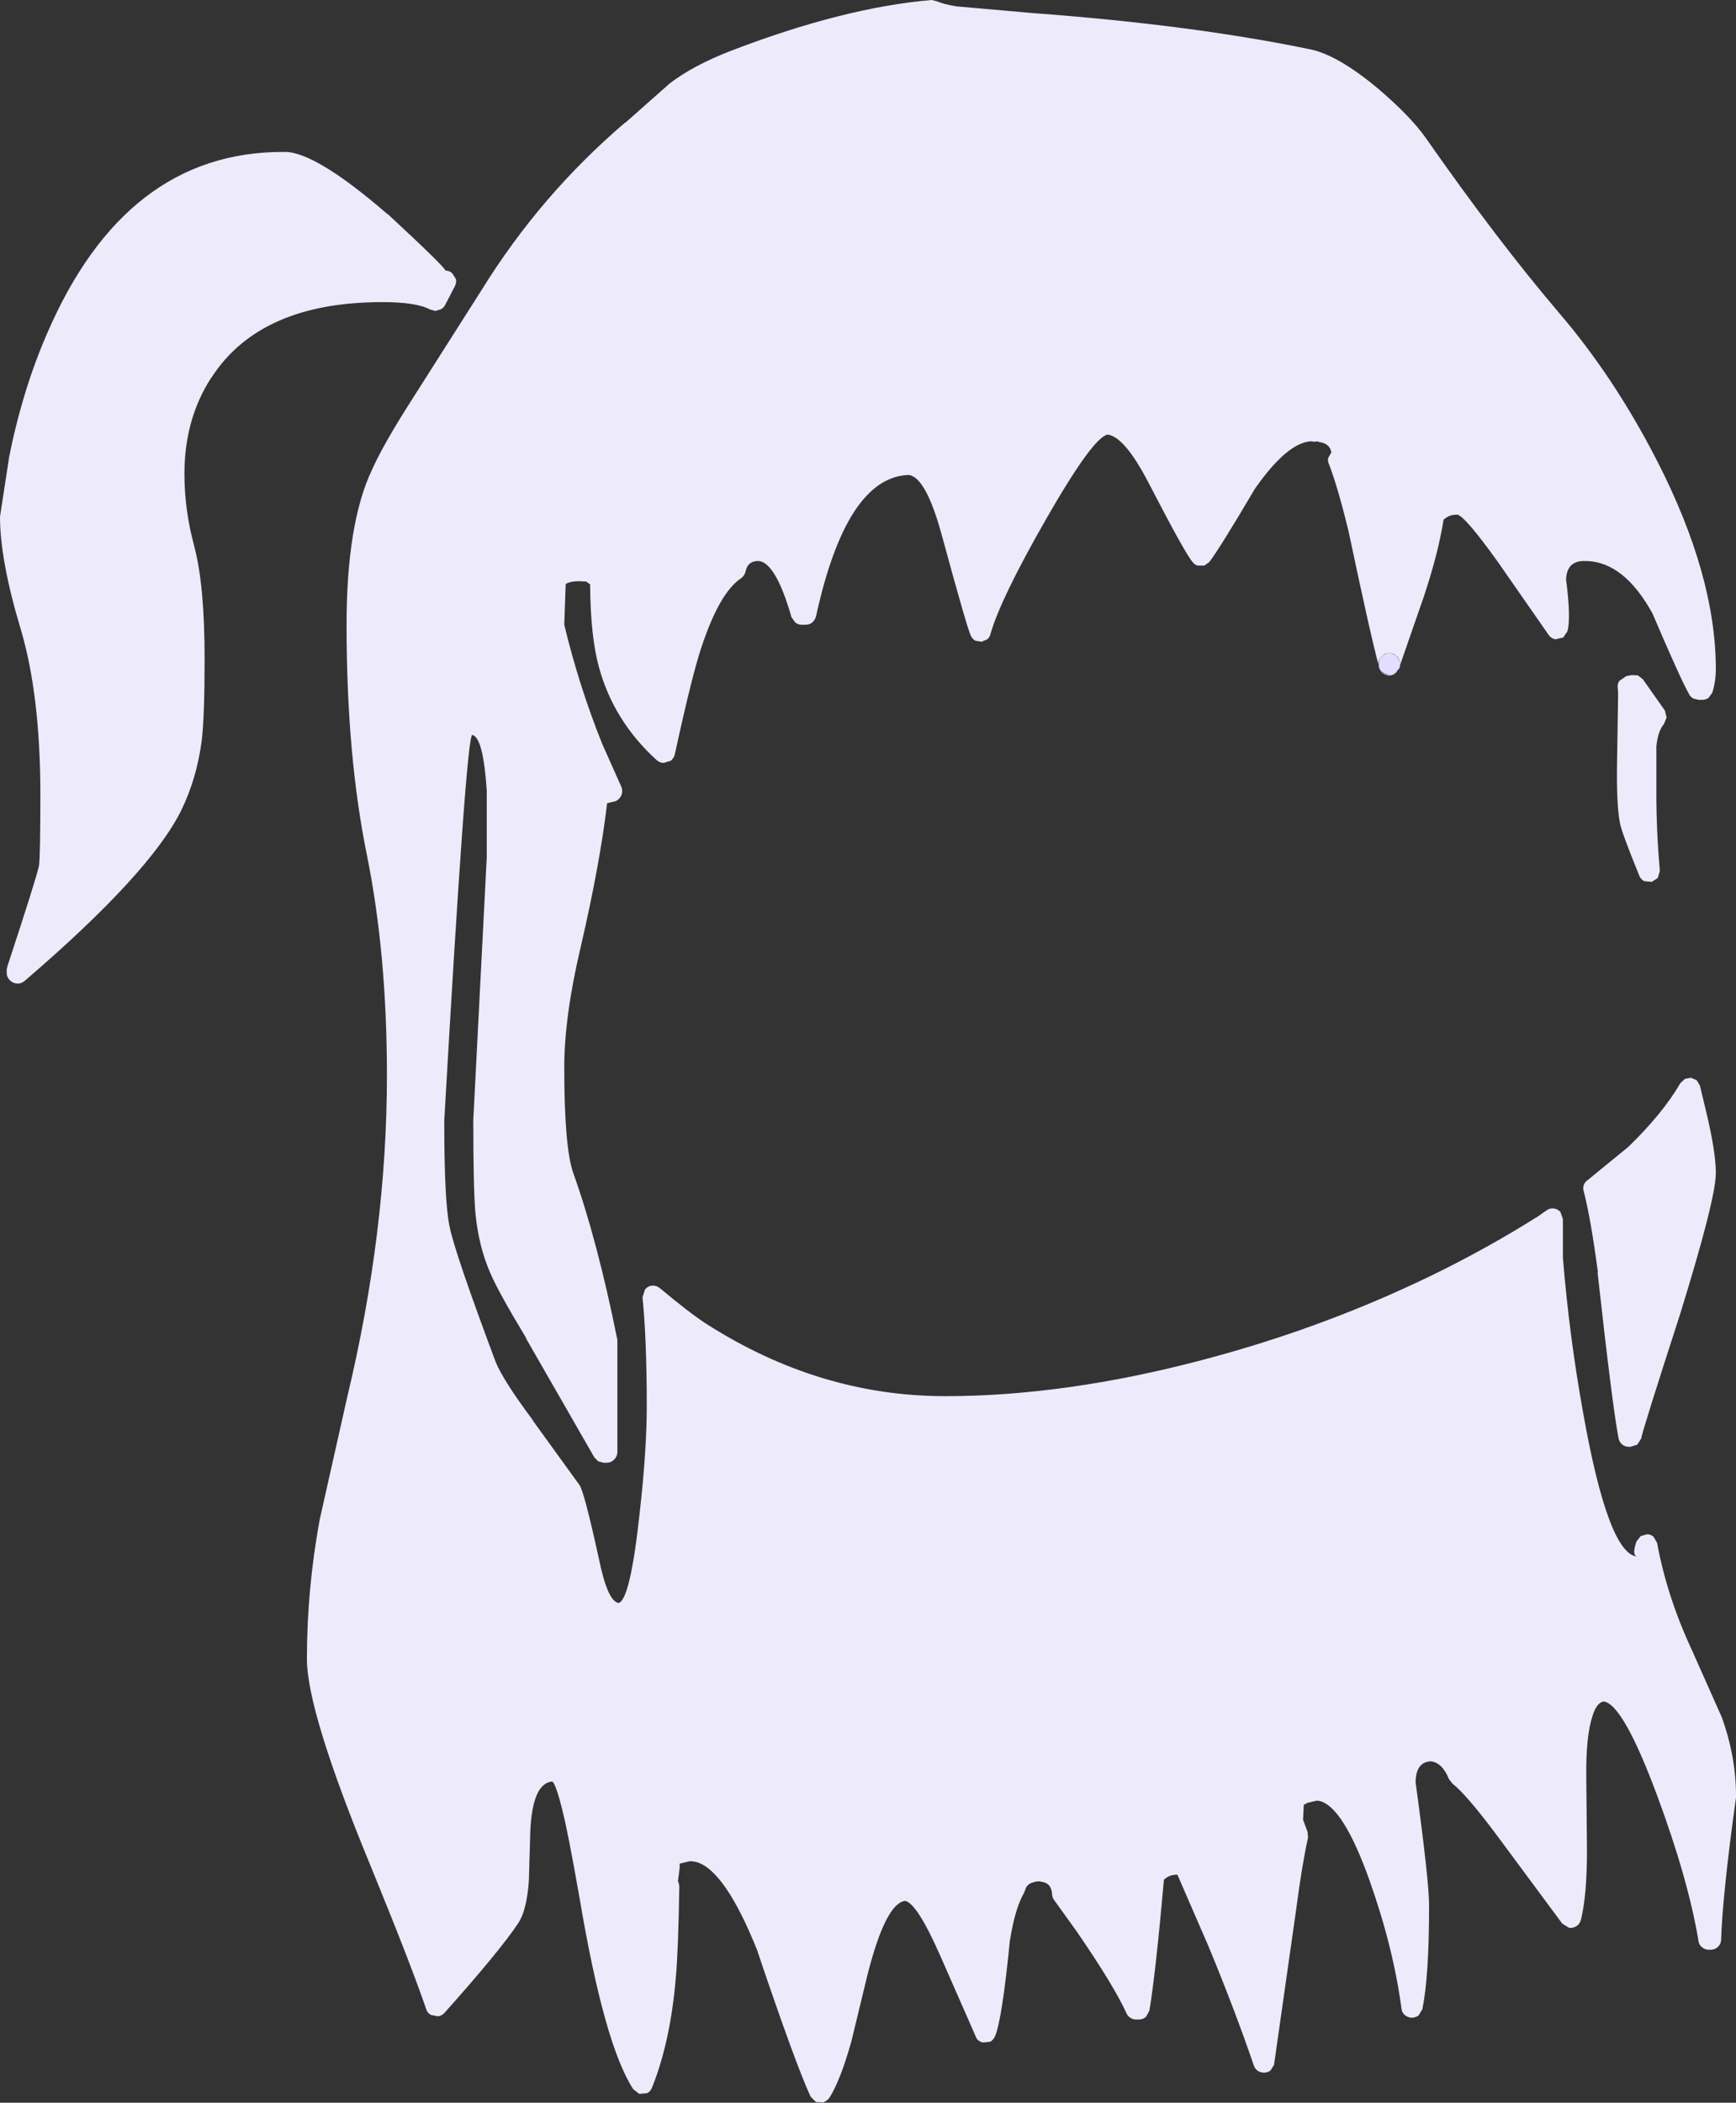 <?xml version="1.0" encoding="UTF-8" standalone="no"?>
<svg xmlns:xlink="http://www.w3.org/1999/xlink" height="296.85px" width="245.2px" xmlns="http://www.w3.org/2000/svg">
  <rect width="100%" height="100%" fill="#333333" stroke="none"/>
  <g transform="matrix(1, 0, 0, 1, 145.65, 325.85)">
    <path d="M49.6 -233.3 L49.35 -233.0 Q49.0 -232.6 49.05 -232.0 L49.1 -231.85 Q48.0 -235.8 44.75 -251.2 L44.75 -251.15 Q43.3 -257.1 42.05 -260.35 41.85 -260.75 41.95 -261.2 L42.35 -261.9 42.4 -261.95 Q42.2 -263.25 40.65 -263.45 L40.4 -263.55 40.25 -263.5 39.9 -263.5 39.5 -263.55 Q36.15 -263.35 31.6 -256.85 26.55 -248.3 25.15 -246.5 L24.45 -246.0 23.55 -246.0 Q23.1 -246.1 22.85 -246.45 21.9 -247.4 16.6 -257.65 13.2 -264.2 10.8 -264.5 8.75 -264.15 2.15 -252.65 -4.35 -241.3 -5.75 -236.35 -5.85 -235.9 -6.2 -235.6 L-7.0 -235.25 -7.9 -235.4 Q-8.3 -235.65 -8.5 -236.05 -8.95 -236.8 -12.6 -250.2 -14.85 -258.5 -17.3 -258.8 -26.1 -258.5 -30.4 -238.8 -30.55 -238.3 -30.95 -237.95 -31.35 -237.65 -31.9 -237.65 L-32.4 -237.65 Q-32.9 -237.65 -33.3 -237.95 L-33.85 -238.7 Q-36.05 -246.35 -38.45 -246.65 -40.05 -246.7 -40.35 -245.15 -40.5 -244.55 -41.0 -244.2 -44.05 -242.15 -46.6 -234.4 -47.9 -230.55 -50.35 -219.3 -50.5 -218.8 -50.9 -218.45 L-51.9 -218.15 Q-52.45 -218.15 -52.85 -218.5 -58.95 -224.0 -61.05 -231.65 -62.25 -236.0 -62.3 -243.35 L-62.85 -243.75 -63.85 -243.8 Q-65.1 -243.8 -65.75 -243.4 L-65.95 -237.65 Q-63.9 -229.1 -60.6 -220.85 L-57.9 -214.8 Q-57.7 -214.35 -57.8 -213.85 -57.9 -213.4 -58.25 -213.05 -58.6 -212.7 -59.1 -212.65 L-59.9 -212.45 Q-60.9 -203.9 -63.7 -191.85 -65.95 -182.25 -65.95 -175.15 -65.95 -163.95 -64.7 -160.3 -61.3 -150.85 -58.45 -136.7 L-58.45 -136.4 -58.45 -120.85 Q-58.45 -120.25 -58.9 -119.8 -59.35 -119.35 -59.95 -119.35 L-60.4 -119.35 -61.15 -119.55 -61.7 -120.1 -71.35 -136.9 -71.3 -136.9 Q-75.35 -143.6 -76.45 -146.25 -78.05 -149.95 -78.5 -154.6 -78.8 -157.95 -78.8 -167.75 L-76.9 -204.8 -76.9 -214.25 Q-77.4 -221.8 -78.95 -222.1 -79.8 -222.0 -82.9 -167.65 L-82.9 -167.55 Q-82.9 -156.15 -82.15 -152.7 -81.45 -149.1 -75.65 -133.6 -74.6 -131.0 -70.35 -125.3 L-70.35 -125.25 -63.8 -116.2 Q-63.15 -115.35 -61.05 -105.75 -59.85 -99.85 -58.3 -99.55 -56.65 -99.85 -55.3 -112.25 -54.3 -121.15 -54.3 -127.3 -54.3 -136.85 -54.9 -142.7 L-54.55 -143.8 Q-54.15 -144.3 -53.55 -144.35 -52.95 -144.4 -52.45 -144.0 -48.2 -140.45 -45.95 -139.0 -29.95 -128.75 -12.15 -128.75 4.8 -128.75 24.15 -133.85 42.4 -138.65 58.7 -146.85 65.5 -150.3 71.2 -153.9 L71.4 -154.0 72.75 -154.95 Q73.2 -155.3 73.75 -155.25 74.35 -155.2 74.75 -154.75 L75.1 -153.75 75.1 -148.3 Q76.0 -137.25 77.95 -126.45 81.5 -106.45 85.6 -106.1 84.8 -106.25 85.5 -108.25 L86.1 -109.0 87.0 -109.25 Q87.5 -109.25 87.9 -108.9 L88.4 -108.05 Q89.8 -100.45 93.3 -92.95 L97.55 -83.4 Q99.55 -77.85 99.55 -72.3 L99.55 -72.1 Q97.65 -58.4 97.45 -52.05 97.45 -51.45 97.0 -51.0 96.55 -50.6 95.95 -50.6 L95.7 -50.6 Q95.15 -50.6 94.75 -50.95 94.3 -51.3 94.25 -51.85 92.8 -60.55 88.4 -72.4 83.6 -85.3 80.85 -85.65 79.85 -85.45 79.3 -83.65 78.35 -80.85 78.4 -75.15 L78.5 -64.65 78.5 -64.6 Q78.5 -58.25 77.65 -54.85 77.5 -54.25 77.05 -53.95 76.5 -53.6 75.95 -53.7 L75.0 -54.3 65.85 -66.65 Q61.45 -72.55 59.5 -74.05 L59.0 -74.7 Q58.05 -77.05 56.4 -77.2 54.3 -77.05 54.3 -74.2 56.2 -60.3 56.2 -56.85 56.2 -46.8 55.25 -42.2 L54.7 -41.3 Q54.25 -41.0 53.7 -41.0 53.15 -41.05 52.75 -41.4 52.35 -41.75 52.3 -42.3 51.15 -50.9 47.8 -60.35 44.1 -70.75 40.75 -71.6 L40.35 -71.65 39.1 -71.35 39.05 -71.35 38.5 -71.05 38.4 -68.95 39.05 -67.2 39.1 -66.4 Q38.25 -62.6 37.45 -56.45 L34.3 -34.35 33.8 -33.55 Q33.4 -33.25 32.9 -33.25 32.4 -33.25 32.0 -33.5 31.6 -33.8 31.45 -34.25 28.8 -42.0 25.1 -50.95 L20.65 -61.2 Q19.75 -61.2 19.15 -60.8 L19.1 -60.75 18.75 -60.5 Q17.6 -47.5 16.7 -42.0 L16.2 -41.1 Q15.75 -40.75 15.2 -40.75 L14.8 -40.75 Q14.35 -40.75 14.0 -41.0 13.6 -41.25 13.45 -41.65 11.7 -45.5 6.45 -53.15 L3.25 -57.6 Q2.95 -58.0 2.95 -58.45 2.85 -60.05 1.4 -60.2 L1.25 -60.25 1.2 -60.25 0.95 -60.25 0.55 -60.2 0.45 -60.15 Q-0.6 -59.95 -0.85 -59.05 L-1.0 -58.65 Q-2.3 -56.4 -3.0 -51.9 L-3.0 -52.0 Q-4.1 -40.8 -5.1 -38.4 -5.3 -37.9 -5.8 -37.6 L-6.85 -37.5 Q-7.4 -37.65 -7.7 -38.05 L-12.8 -49.65 Q-16.1 -57.15 -17.8 -57.5 -20.55 -57.15 -23.1 -47.15 L-25.4 -37.65 Q-26.95 -32.15 -28.5 -29.7 -28.85 -29.25 -29.35 -29.05 L-30.4 -29.1 -31.15 -29.85 Q-33.25 -34.35 -38.65 -50.35 L-38.65 -50.4 Q-43.25 -61.9 -47.35 -63.0 L-48.0 -63.1 -48.2 -63.1 -49.65 -62.75 -49.65 -62.15 -49.7 -61.8 -49.9 -60.2 -49.8 -60.1 -49.7 -59.55 Q-49.85 -50.25 -50.2 -46.6 -50.95 -37.65 -53.55 -31.15 -53.75 -30.6 -54.25 -30.35 L-55.35 -30.25 -56.2 -30.9 Q-60.3 -37.15 -63.8 -57.95 -65.45 -67.35 -66.2 -70.2 L-66.2 -70.25 Q-67.15 -74.05 -67.65 -74.35 -70.45 -74.1 -70.75 -67.3 L-70.95 -60.35 Q-71.25 -56.15 -72.45 -54.35 -75.0 -50.5 -82.9 -41.65 -83.3 -41.25 -83.8 -41.2 L-84.8 -41.4 Q-85.3 -41.7 -85.45 -42.2 -87.5 -48.25 -93.25 -62.3 -102.35 -84.3 -102.3 -91.75 -102.3 -101.45 -100.5 -111.3 L-96.6 -128.65 Q-91.0 -152.05 -91.0 -174.05 -91.0 -191.1 -93.8 -205.0 -96.7 -219.15 -96.7 -237.6 -96.7 -252.0 -93.1 -259.55 -91.5 -263.15 -87.3 -269.7 L-77.6 -284.95 Q-69.3 -298.35 -57.35 -308.55 L-57.35 -308.5 -51.25 -313.9 -51.15 -314.0 Q-47.8 -316.6 -42.35 -318.7 -26.45 -324.8 -14.05 -325.85 L-13.25 -325.65 Q-12.4 -325.25 -10.55 -324.95 L0.25 -324.0 Q22.55 -322.35 39.1 -318.95 43.15 -318.25 49.1 -313.25 53.6 -309.4 55.75 -306.35 65.85 -291.9 74.5 -281.75 82.35 -272.6 88.4 -260.8 96.7 -244.6 96.7 -231.4 96.7 -229.65 96.2 -228.05 L95.65 -227.3 Q95.25 -227.05 94.75 -227.05 L94.25 -227.05 93.5 -227.25 Q93.15 -227.45 92.95 -227.8 91.7 -230.0 87.75 -239.25 83.75 -246.5 78.45 -246.65 L78.2 -246.65 78.0 -246.65 Q75.65 -246.6 75.55 -244.05 76.25 -238.6 75.75 -236.75 L75.15 -235.85 74.05 -235.6 Q73.45 -235.7 73.1 -236.2 L66.0 -246.4 Q61.35 -252.9 60.2 -253.2 59.3 -253.2 58.75 -252.85 L58.25 -252.5 Q57.5 -247.75 55.45 -241.6 L52.1 -231.95 52.1 -232.25 52.05 -232.45 52.05 -232.5 51.8 -233.05 51.3 -233.45 51.25 -233.5 51.1 -233.55 50.65 -233.65 50.6 -233.65 50.2 -233.6 50.0 -233.55 49.7 -233.35 49.6 -233.3 M84.05 -230.4 L84.85 -230.55 85.7 -230.5 86.4 -229.95 89.5 -225.55 89.75 -224.55 89.35 -223.6 Q88.55 -222.7 88.3 -220.5 L88.3 -213.85 Q88.3 -208.45 88.8 -202.9 L88.5 -201.9 87.65 -201.35 86.6 -201.45 Q86.1 -201.7 85.9 -202.2 83.35 -208.45 83.15 -209.7 82.65 -212.3 82.75 -218.2 L82.9 -227.95 82.9 -228.0 82.85 -228.7 Q82.75 -229.3 83.1 -229.75 L84.05 -230.4 M94.45 -172.6 L95.35 -168.85 Q96.7 -163.2 96.7 -160.3 96.75 -156.75 91.6 -140.15 86.4 -124.1 86.15 -122.75 L85.6 -121.9 84.65 -121.6 84.4 -121.6 Q83.85 -121.6 83.45 -121.95 83.05 -122.3 82.95 -122.85 82.05 -127.65 80.0 -146.2 L80.05 -146.2 Q79.05 -153.75 78.05 -157.65 77.9 -158.1 78.05 -158.55 78.2 -159.0 78.6 -159.25 L84.35 -163.95 Q89.2 -168.65 91.7 -172.95 L92.35 -173.55 93.2 -173.7 94.0 -173.35 94.45 -172.6 M-81.8 -287.3 L-81.25 -286.45 Q-81.15 -285.95 -81.4 -285.45 L-82.8 -282.75 Q-83.0 -282.4 -83.35 -282.2 L-84.15 -281.95 -84.9 -282.15 Q-86.8 -283.2 -91.65 -283.2 -108.85 -283.2 -115.75 -272.6 L-115.8 -272.55 Q-119.6 -266.7 -119.6 -258.95 -119.6 -253.8 -118.2 -248.7 L-118.2 -248.65 Q-116.75 -243.25 -116.75 -232.8 -116.75 -224.8 -117.15 -221.35 -117.85 -215.95 -120.05 -211.45 -124.4 -202.65 -141.9 -187.6 L-141.95 -187.55 -142.2 -187.35 Q-142.7 -186.95 -143.25 -187.0 -143.85 -187.05 -144.25 -187.45 -144.7 -187.9 -144.7 -188.5 L-144.7 -189.0 -144.6 -189.45 Q-140.55 -201.75 -140.15 -203.6 L-140.15 -203.55 Q-139.95 -204.95 -139.95 -213.7 -139.95 -227.65 -142.7 -236.95 -145.65 -246.75 -145.65 -252.9 L-144.4 -261.05 -144.4 -261.15 Q-142.5 -270.7 -139.05 -278.65 -127.95 -304.5 -105.55 -304.4 -101.25 -304.55 -90.9 -295.6 L-90.85 -295.6 Q-82.6 -287.95 -82.75 -287.65 -82.2 -287.65 -81.8 -287.3" fill="#edeafb" fill-rule="evenodd" stroke="none"/>
    <path d="M52.1 -231.95 L52.1 -231.9 52.05 -231.55 52.0 -231.5 52.05 -231.6 52.1 -231.9 52.1 -231.85 52.0 -231.6 51.55 -230.95 Q51.2 -230.7 50.75 -230.6 L49.95 -230.75 49.9 -230.8 49.75 -230.9 49.55 -231.05 49.5 -231.1 49.4 -231.2 49.3 -231.3 49.1 -231.75 49.1 -231.9 49.1 -232.35 49.15 -232.55 49.25 -232.85 49.6 -233.3 49.7 -233.35 49.8 -233.4 50.0 -233.5 50.2 -233.6 50.6 -233.65 50.65 -233.65 51.0 -233.55 51.05 -233.55 51.1 -233.5 51.25 -233.45 51.6 -233.2 51.65 -233.15 51.8 -232.95 51.85 -232.9 52.05 -232.45 52.1 -232.25 52.1 -231.95" fill="#e3ddff" fill-rule="evenodd" stroke="none"/>
    <path d="M52.0 -231.5 L51.4 -230.75 Q50.95 -230.45 50.45 -230.5 49.95 -230.55 49.55 -230.9 49.2 -231.25 49.1 -231.75 L49.3 -231.3 49.35 -231.25 Q49.7 -230.75 50.25 -230.6 L51.35 -230.75 52.0 -231.5" fill="#c8e6ff" fill-rule="evenodd" stroke="none"/>
    <path d="M52.0 -231.5 L51.4 -230.8 Q50.95 -230.55 50.45 -230.6 L49.95 -230.75 50.75 -230.6 Q51.2 -230.7 51.55 -230.95 L52.0 -231.6 52.1 -231.85 52.05 -231.6 52.0 -231.5" fill="#e7e2fa" fill-rule="evenodd" stroke="none"/>
  </g>
</svg>
